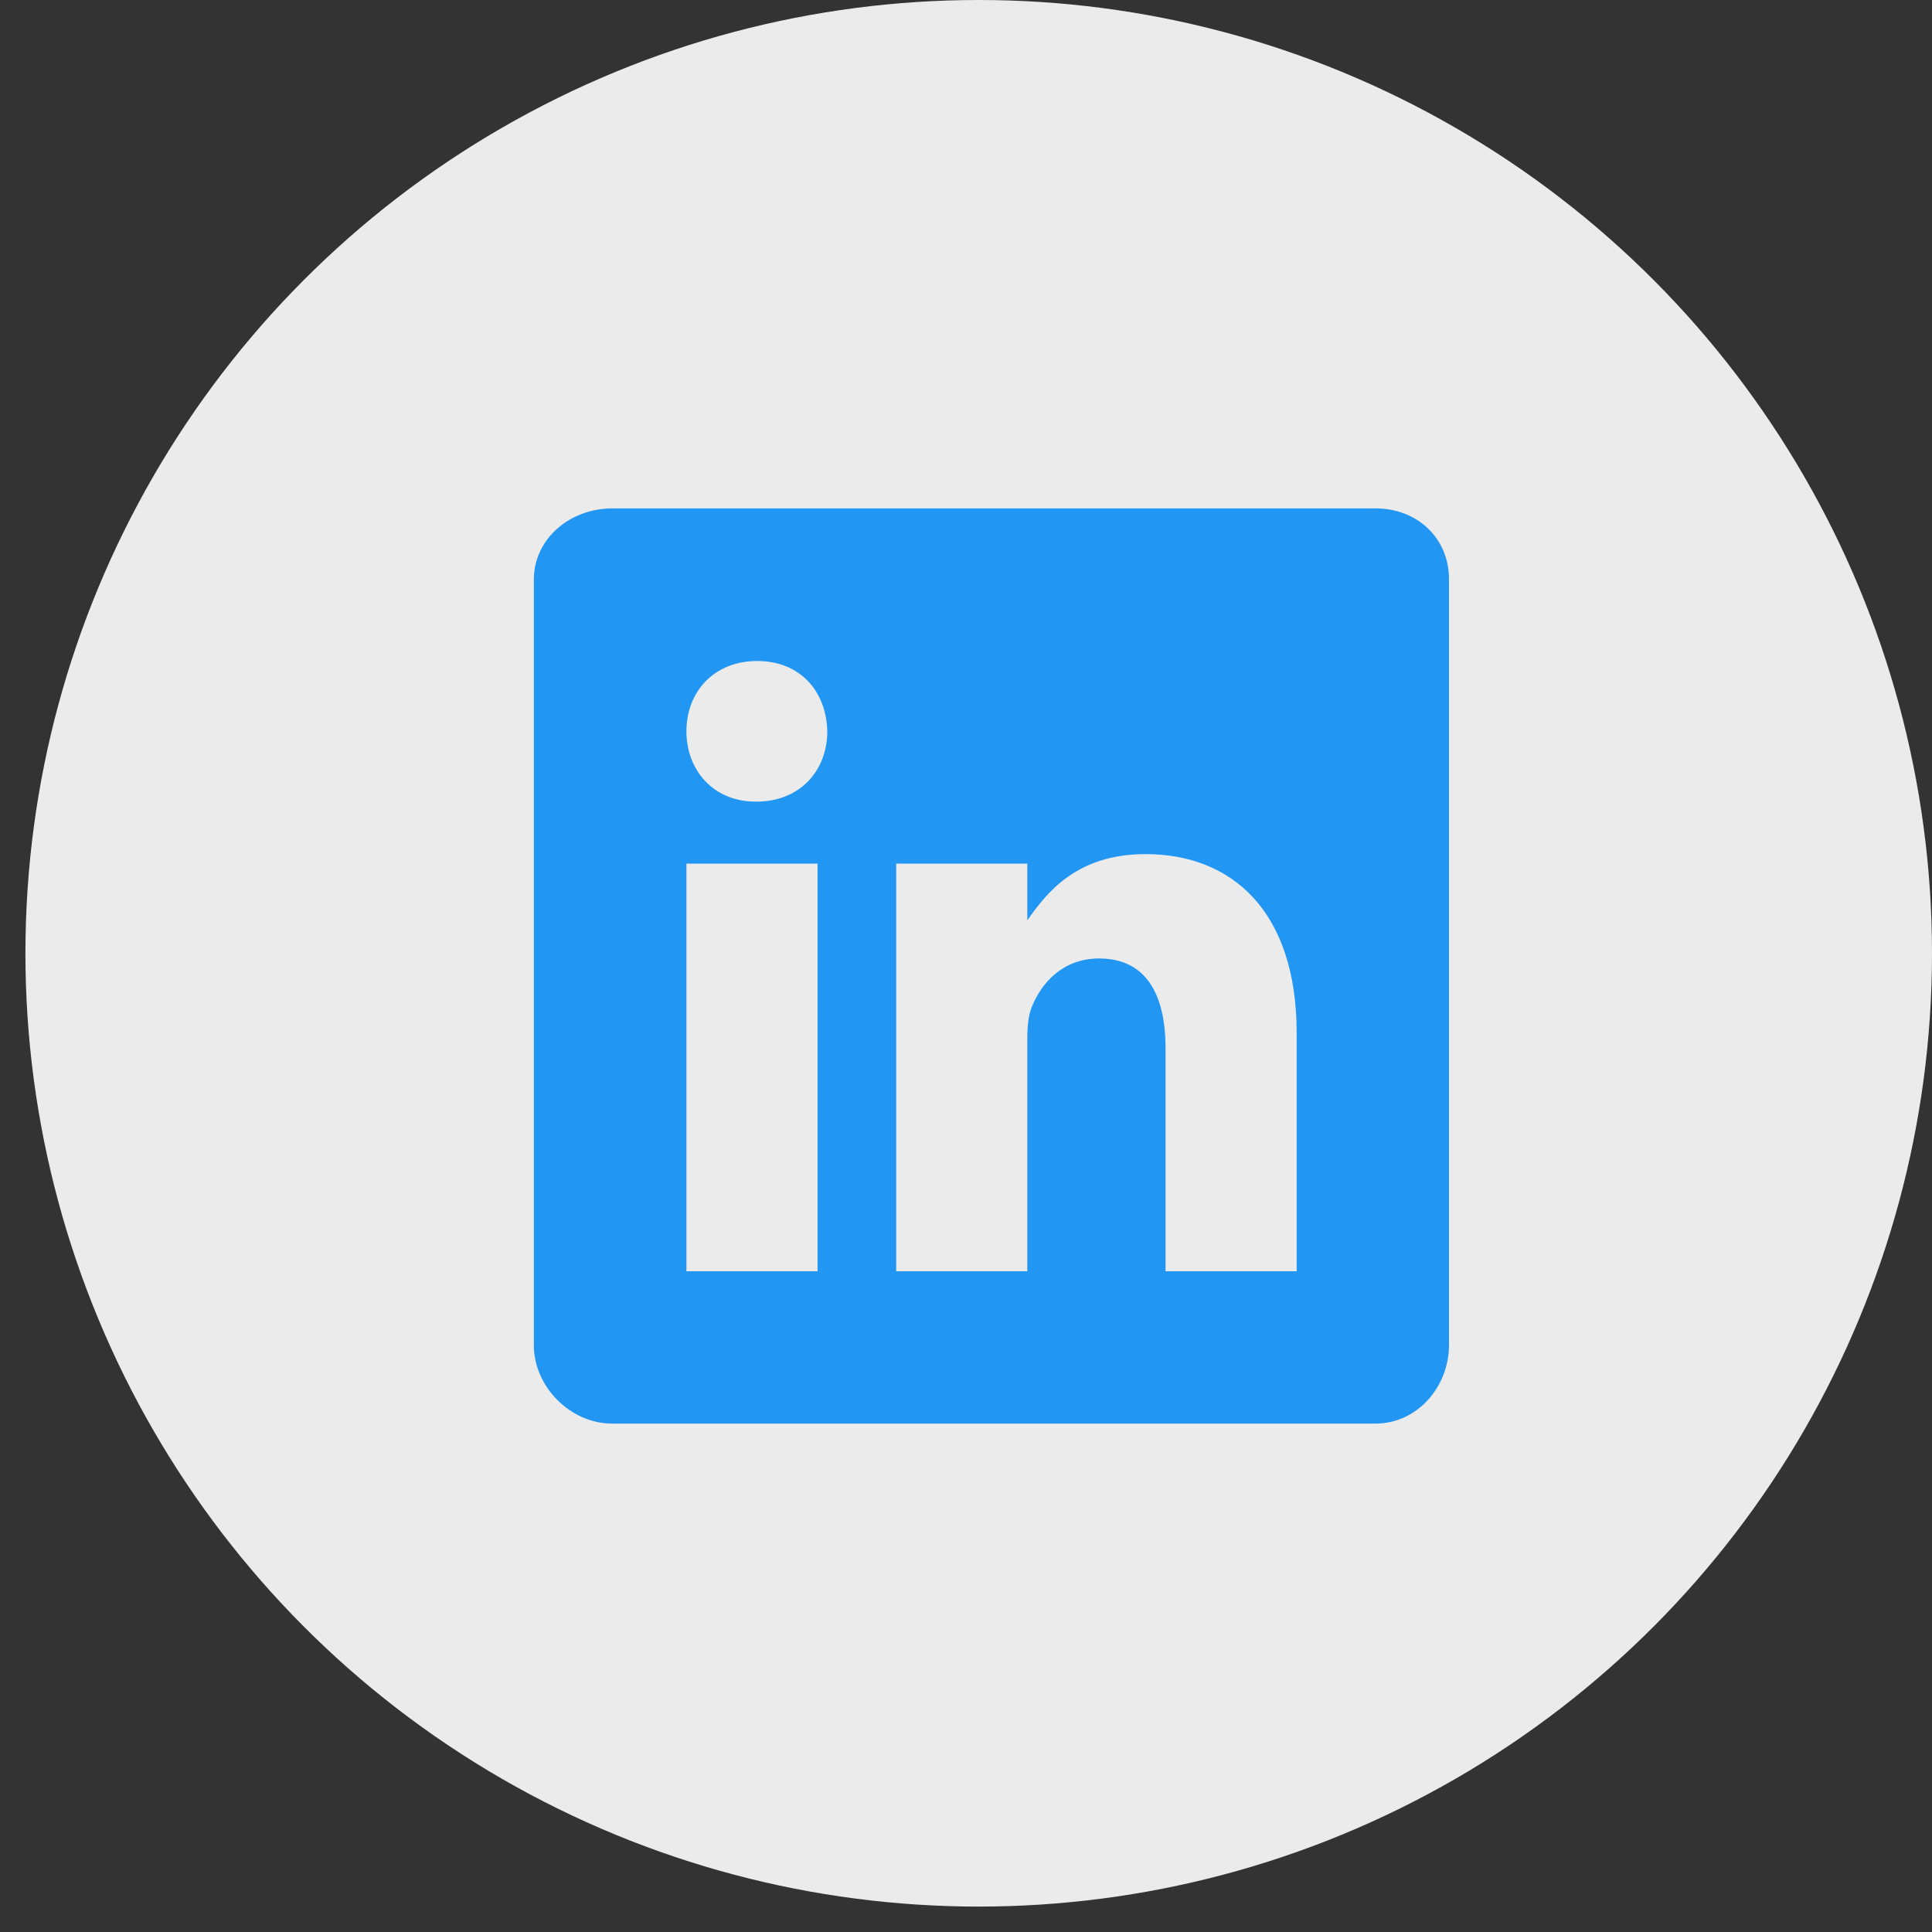 <svg width="38" height="38" viewBox="0 0 38 38" fill="none" xmlns="http://www.w3.org/2000/svg">
<rect x="0" y="0" width="38" height="38" fill="#333333" stroke="none"/>
<circle cx="19.25" cy="18.75" r="18.75" fill="#EBEBEB"/>
<path fill-rule="evenodd" clip-rule="evenodd" d="M27.061 10H12.038C11.217 10 10.5 10.591 10.5 11.402V26.457C10.5 27.273 11.217 28 12.038 28H27.056C27.881 28 28.5 27.269 28.5 26.457V11.402C28.505 10.591 27.881 10 27.061 10ZM16.08 25.004H13.501V16.986H16.08V25.004ZM14.879 15.767H14.861C14.035 15.767 13.501 15.153 13.501 14.384C13.501 13.601 14.049 13.001 14.893 13.001C15.737 13.001 16.253 13.596 16.272 14.384C16.272 15.153 15.737 15.767 14.879 15.767ZM25.504 25.004H22.925V20.62C22.925 19.57 22.55 18.852 21.617 18.852C20.904 18.852 20.482 19.335 20.295 19.804C20.224 19.973 20.206 20.203 20.206 20.437V25.004H17.627V16.986H20.206V18.102C20.581 17.568 21.167 16.799 22.531 16.799C24.224 16.799 25.504 17.915 25.504 20.32V25.004Z" fill="#2196F3"/>
</svg>

